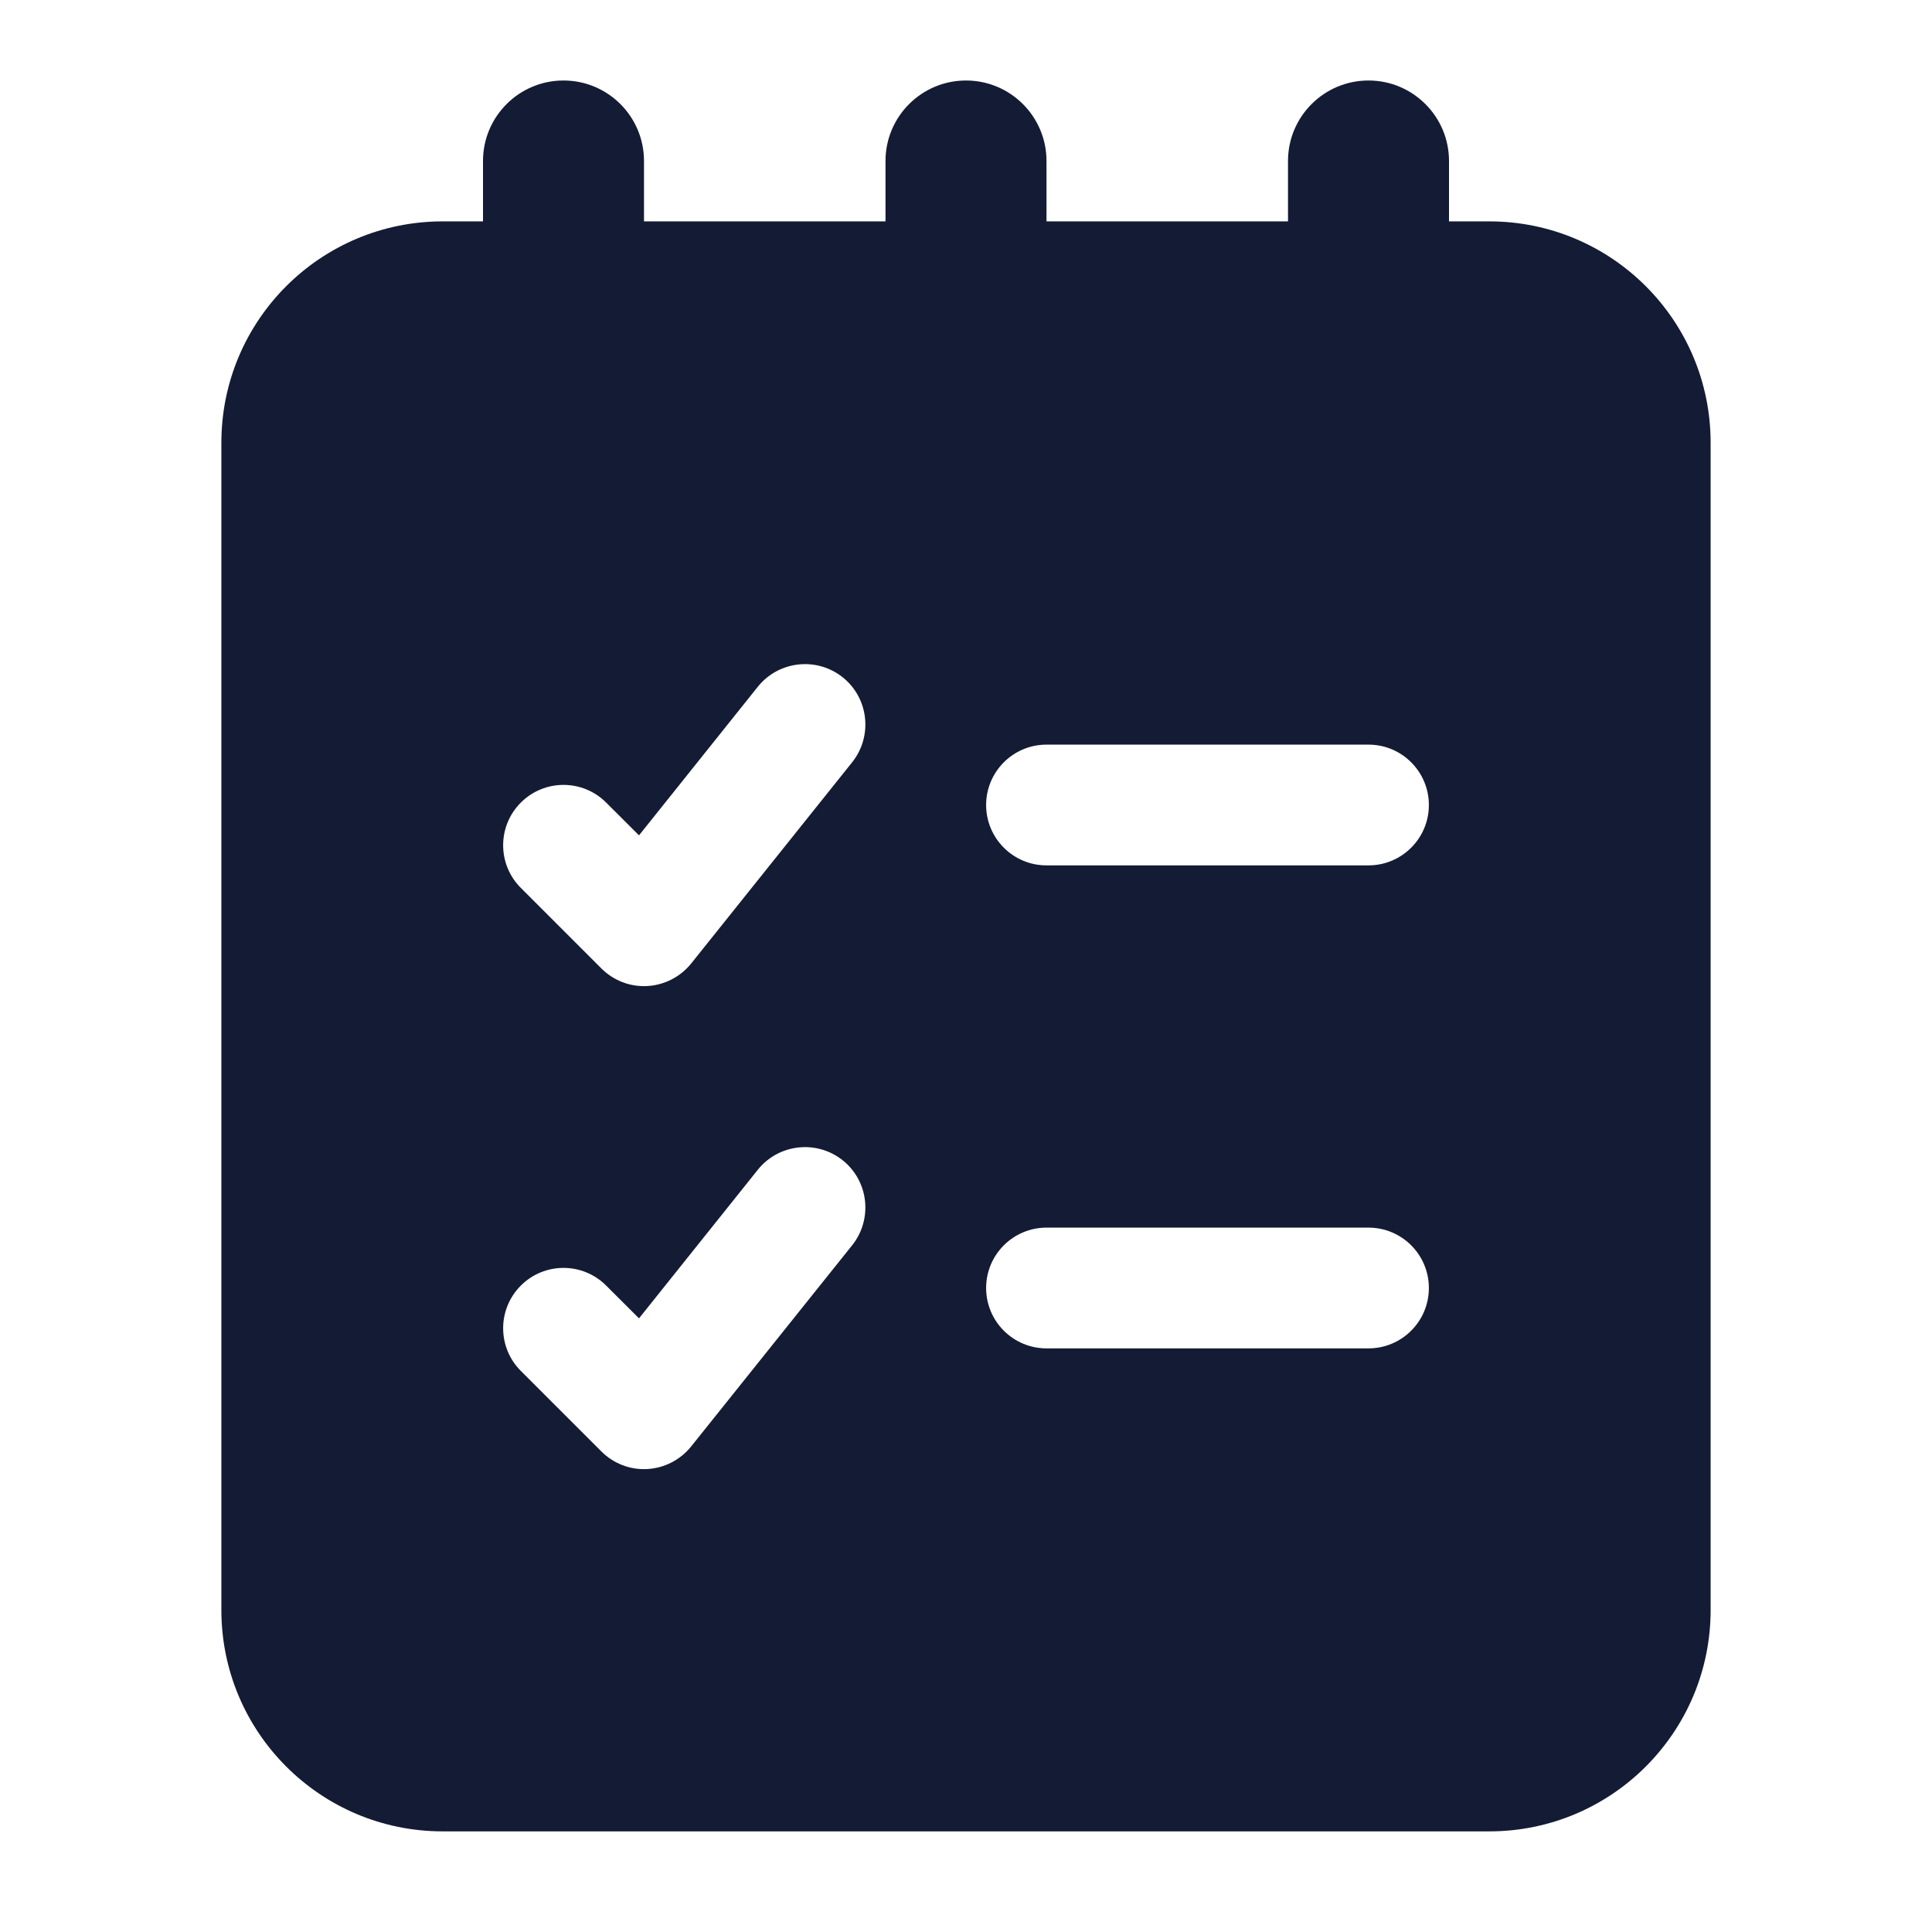 <svg width="24" height="24" viewBox="0 0 24 24" fill="none" xmlns="http://www.w3.org/2000/svg">
<path fill-rule="evenodd" clip-rule="evenodd" d="M7 1C7.552 1 8 1.448 8 2V4.5C8 5.052 7.552 5.5 7 5.5C6.448 5.5 6 5.052 6 4.5V2C6 1.448 6.448 1 7 1ZM12 1C12.552 1 13 1.448 13 2V4.5C13 5.052 12.552 5.5 12 5.5C11.448 5.5 11 5.052 11 4.5V2C11 1.448 11.448 1 12 1ZM17 1C17.552 1 18 1.448 18 2V4.5C18 5.052 17.552 5.5 17 5.5C16.448 5.5 16 5.052 16 4.5V2C16 1.448 16.448 1 17 1Z" fill="#141B34"/>
<path fill-rule="evenodd" clip-rule="evenodd" d="M2.75 5.5C2.75 3.981 3.981 2.75 5.5 2.75L18.5 2.75C20.019 2.75 21.25 3.981 21.25 5.5L21.25 20C21.25 21.519 20.019 22.75 18.5 22.75L5.5 22.75C3.981 22.75 2.75 21.519 2.75 20L2.75 5.5ZM12.25 10C12.25 9.586 12.586 9.25 13 9.25H17C17.414 9.25 17.75 9.586 17.75 10C17.75 10.414 17.414 10.75 17 10.75H13C12.586 10.75 12.25 10.414 12.25 10ZM13 15.25C12.586 15.25 12.25 15.586 12.25 16C12.25 16.414 12.586 16.75 13 16.75L17 16.75C17.414 16.75 17.75 16.414 17.75 16C17.75 15.586 17.414 15.25 17 15.25L13 15.25ZM10.469 8.414C10.792 8.673 10.844 9.145 10.586 9.469L8.586 11.969C8.452 12.135 8.254 12.237 8.041 12.249C7.828 12.261 7.621 12.181 7.47 12.03L6.47 11.03C6.177 10.737 6.177 10.263 6.47 9.97C6.763 9.677 7.237 9.677 7.53 9.97L7.938 10.377L9.414 8.531C9.673 8.208 10.145 8.156 10.469 8.414ZM10.586 15.469C10.844 15.145 10.792 14.673 10.469 14.414C10.145 14.156 9.673 14.208 9.414 14.531L7.938 16.377L7.53 15.97C7.237 15.677 6.763 15.677 6.47 15.97C6.177 16.263 6.177 16.737 6.47 17.03L7.47 18.03C7.621 18.181 7.828 18.261 8.041 18.249C8.254 18.237 8.452 18.135 8.586 17.968L10.586 15.469Z" fill="#141B34"/>
</svg>
